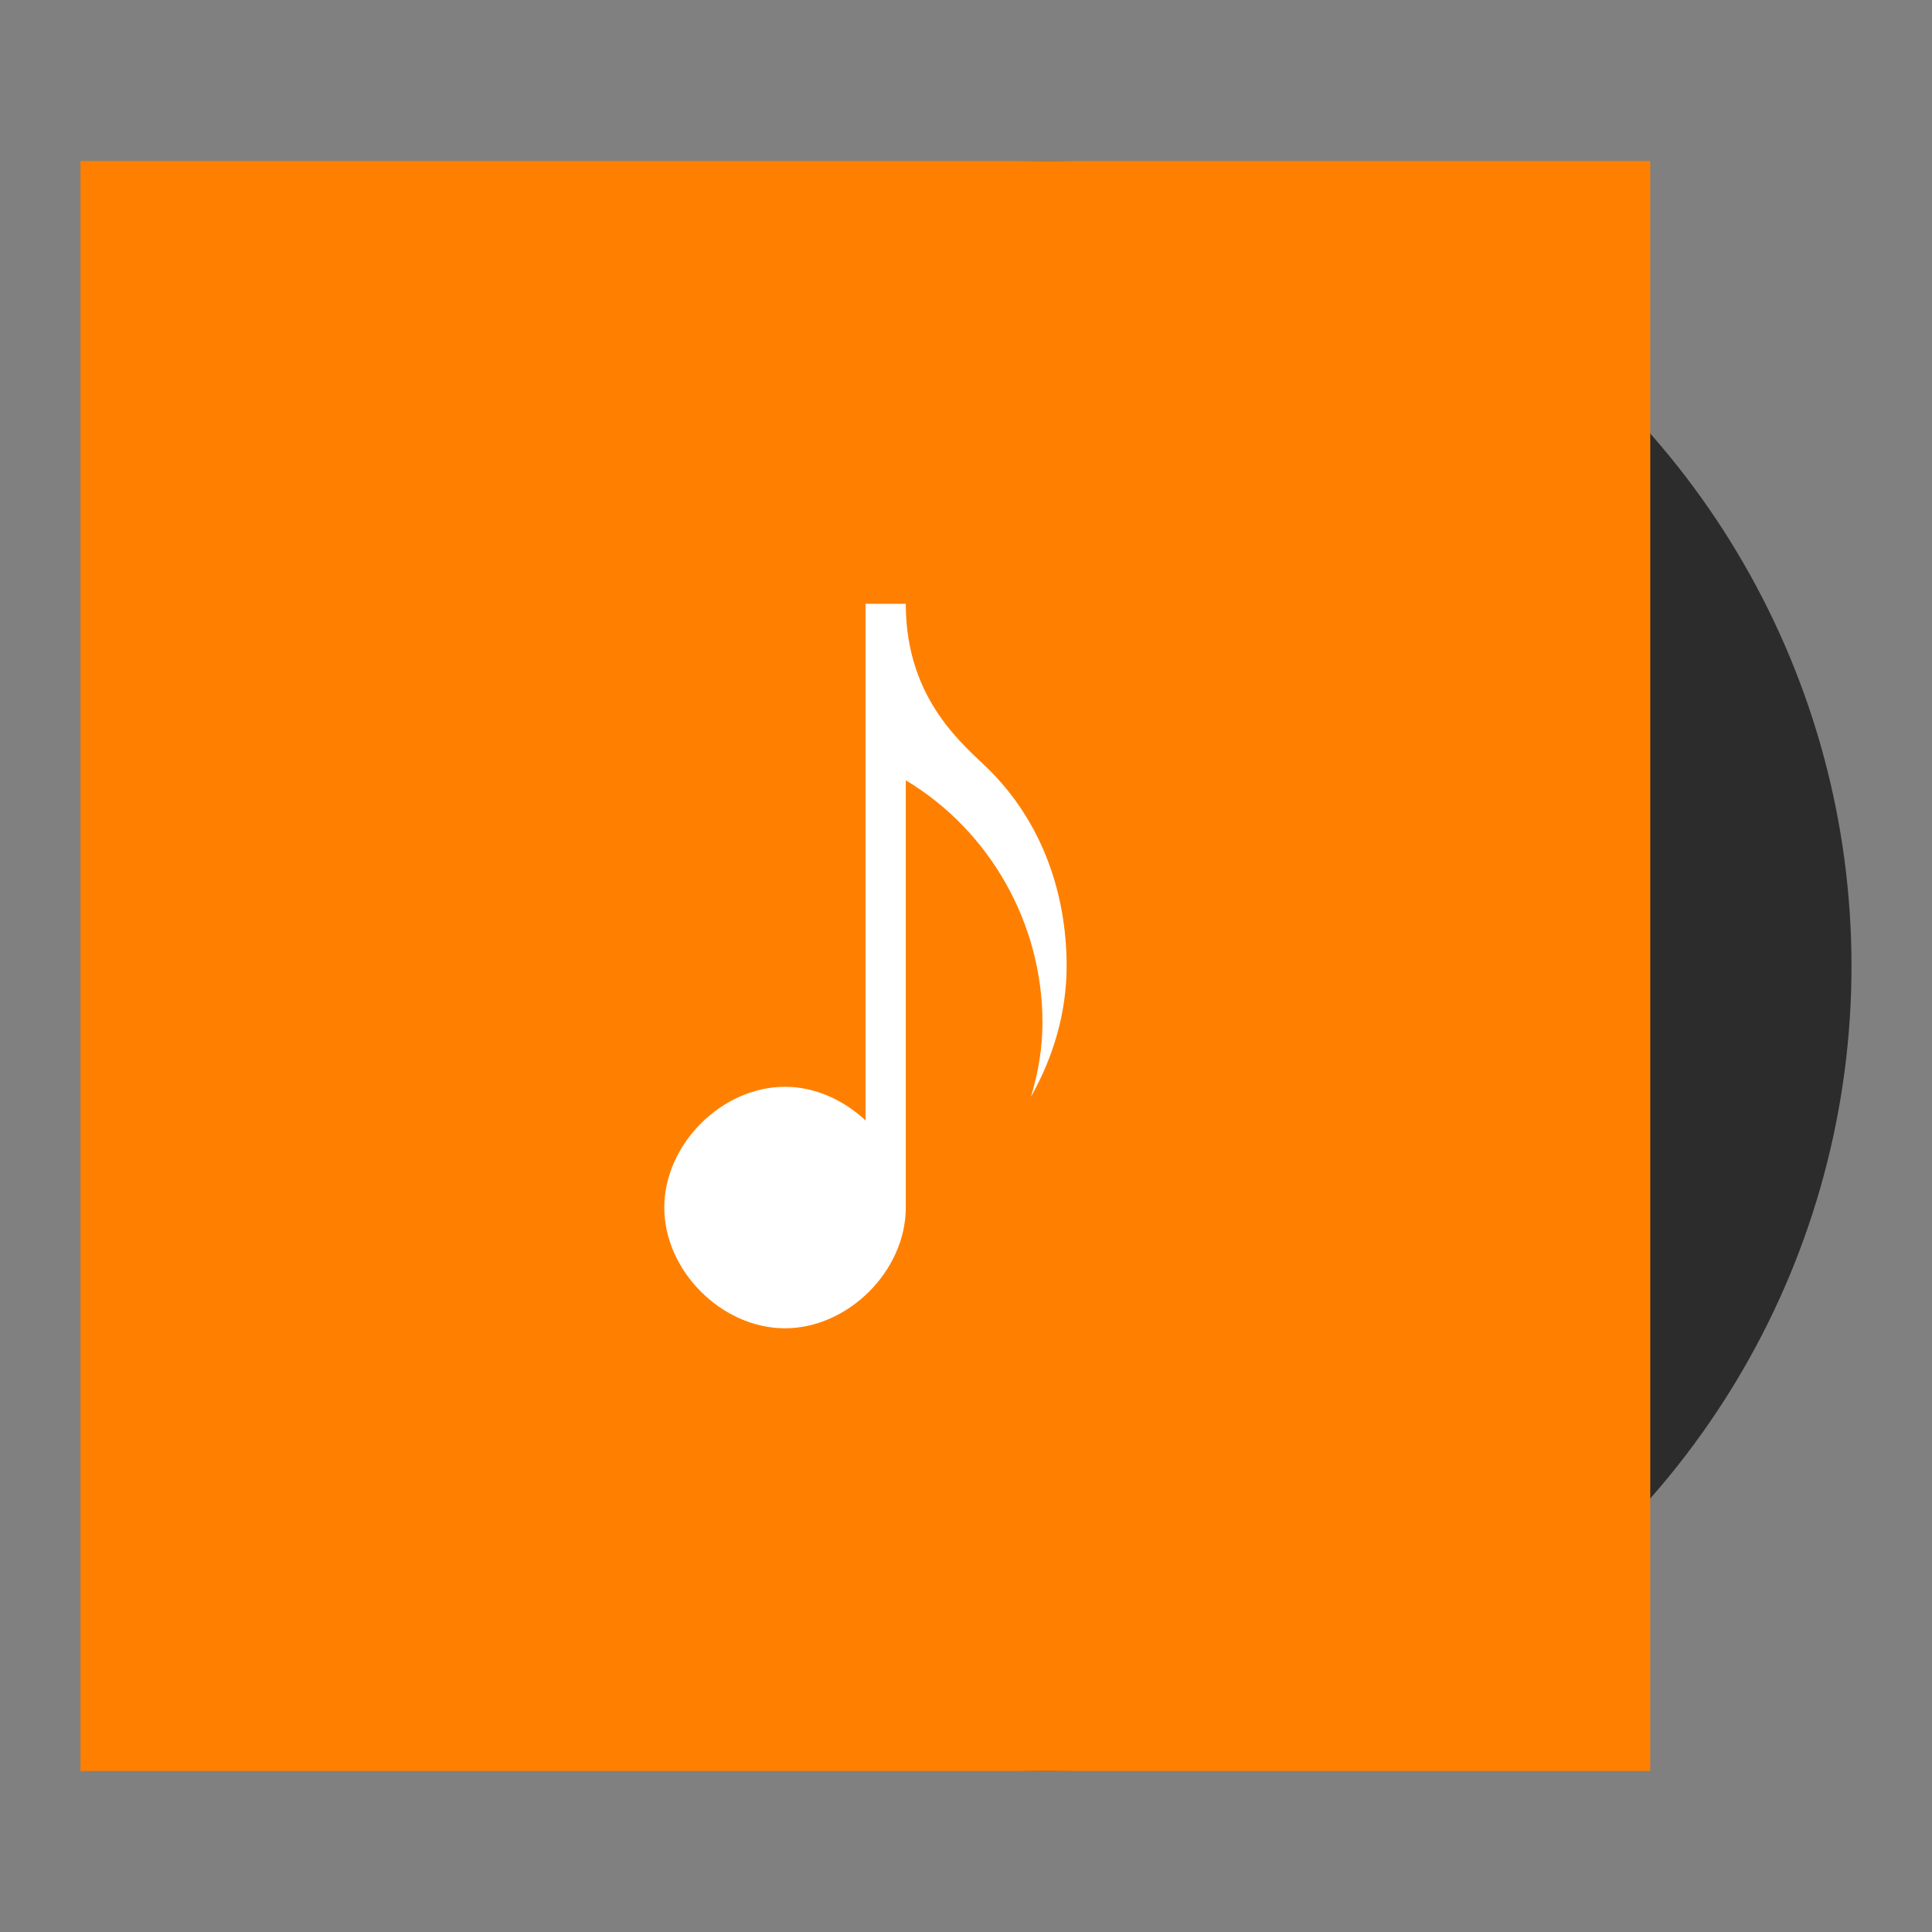 <?xml version="1.0" encoding="UTF-8" standalone="no"?>
<!-- Created with Inkscape (http://www.inkscape.org/) -->

<svg
   xmlns:dc="http://purl.org/dc/elements/1.1/"
   xmlns:cc="http://creativecommons.org/ns#"
   xmlns:rdf="http://www.w3.org/1999/02/22-rdf-syntax-ns#"
   xmlns:svg="http://www.w3.org/2000/svg"
   xmlns="http://www.w3.org/2000/svg"
   xmlns:sodipodi="http://sodipodi.sourceforge.net/DTD/sodipodi-0.dtd"
   xmlns:inkscape="http://www.inkscape.org/namespaces/inkscape"
   width="48"
   height="48"
   id="svg2"
   version="1.1"
   inkscape:version="0.48+devel r12677"
   sodipodi:docname="application-ogg.svg">
  <rect width="100%" height="100%" fill="#808080" stroke="none"/>
  <defs
     id="defs4" />
  <sodipodi:namedview
     id="base"
     pagecolor="#ffffff"
     bordercolor="#666666"
     borderopacity="1.0"
     inkscape:pageopacity="0.0"
     inkscape:pageshadow="2"
     inkscape:zoom="8.2438018"
     inkscape:cx="21.654603"
     inkscape:cy="45.986956"
     inkscape:document-units="px"
     inkscape:current-layer="layer1"
     showgrid="false"
     fit-margin-top="0"
     fit-margin-left="0"
     fit-margin-right="0"
     fit-margin-bottom="0"
     inkscape:window-width="1366"
     inkscape:window-height="714"
     inkscape:window-x="0"
     inkscape:window-y="30"
     inkscape:window-maximized="1"
     showguides="true"
     inkscape:showpageshadow="false"
     borderlayer="true">
    <sodipodi:guide
       position="9,39"
       orientation="30,0"
       id="guide3336" />
    <sodipodi:guide
       position="9,9"
       orientation="0,30"
       id="guide3338" />
    <sodipodi:guide
       position="39,9"
       orientation="-30,0"
       id="guide3340" />
    <sodipodi:guide
       position="39,39"
       orientation="0,-30"
       id="guide3342" />
    <sodipodi:guide
       position="2,44"
       orientation="40,0"
       id="guide3346" />
    <sodipodi:guide
       position="2,4"
       orientation="0,39"
       id="guide3348" />
    <sodipodi:guide
       position="41,4"
       orientation="-40,0"
       id="guide3350" />
    <sodipodi:guide
       position="41,44"
       orientation="0,-39"
       id="guide3352" />
  </sodipodi:namedview>
  <g
     inkscape:label="Capa 1"
     inkscape:groupmode="layer"
     id="layer1"
     transform="translate(-180.237,-689.812)">
    <rect
       style="fill:none;fill-opacity:1;fill-rule:evenodd;stroke:none"
       id="rect3332"
       width="30"
       height="30"
       x="189.237"
       y="698.812" />
    <circle
       style="fill:#2c2c2c;fill-opacity:1;stroke:none"
       id="path826"
       cx="206.237"
       cy="713.812"
       r="20" />
    <rect
       style="fill:#ff8000;fill-opacity:1;stroke:none"
       id="rect824"
       width="39"
       height="40"
       x="182.237"
       y="693.812" />
    <path
       style="fill:#ffffff;fill-opacity:1;fill-rule:evenodd;stroke:none"
       d="m 201.741,704.813 0,12.836 c -0.545,-0.508 -1.255,-0.836 -2.002,-0.836 -1.571,9e-5 -2.998,1.429 -2.998,3 0,1.571 1.427,3 2.998,3 1.571,9e-5 3.002,-1.429 3.002,-3 l 0,-10.615 c 2.092,1.255 3.396,3.559 3.396,6.016 0,0.632 -0.104,1.251 -0.287,1.848 0.56,-0.989 0.887,-2.103 0.887,-3.248 0,-1.834 -0.628,-3.584 -1.924,-4.875 -0.598,-0.596 -2.05,-1.698 -2.072,-4.074 l 0,-0.051 -0.004,0 -0.996,0 z"
       id="path4112"
       inkscape:connector-curvature="0" />
    <circle
       style="fill:none;stroke:none"
       id="path3280"
       cx="181.237"
       cy="713.812"
       r="1" />
    <circle
       style="fill:none;stroke:none"
       id="circle3288"
       cx="224.737"
       cy="713.812"
       r="3.5" />
    <circle
       r="1"
       cy="713.812"
       cx="227.237"
       id="circle3282"
       style="fill:none;stroke:none" />
    <circle
       style="fill:none;stroke:none"
       id="circle3284"
       cx="204.237"
       cy="691.812"
       r="2" />
    <circle
       r="2"
       cy="735.812"
       cx="204.237"
       id="circle3286"
       style="fill:none;stroke:none" />
  </g>
</svg>
